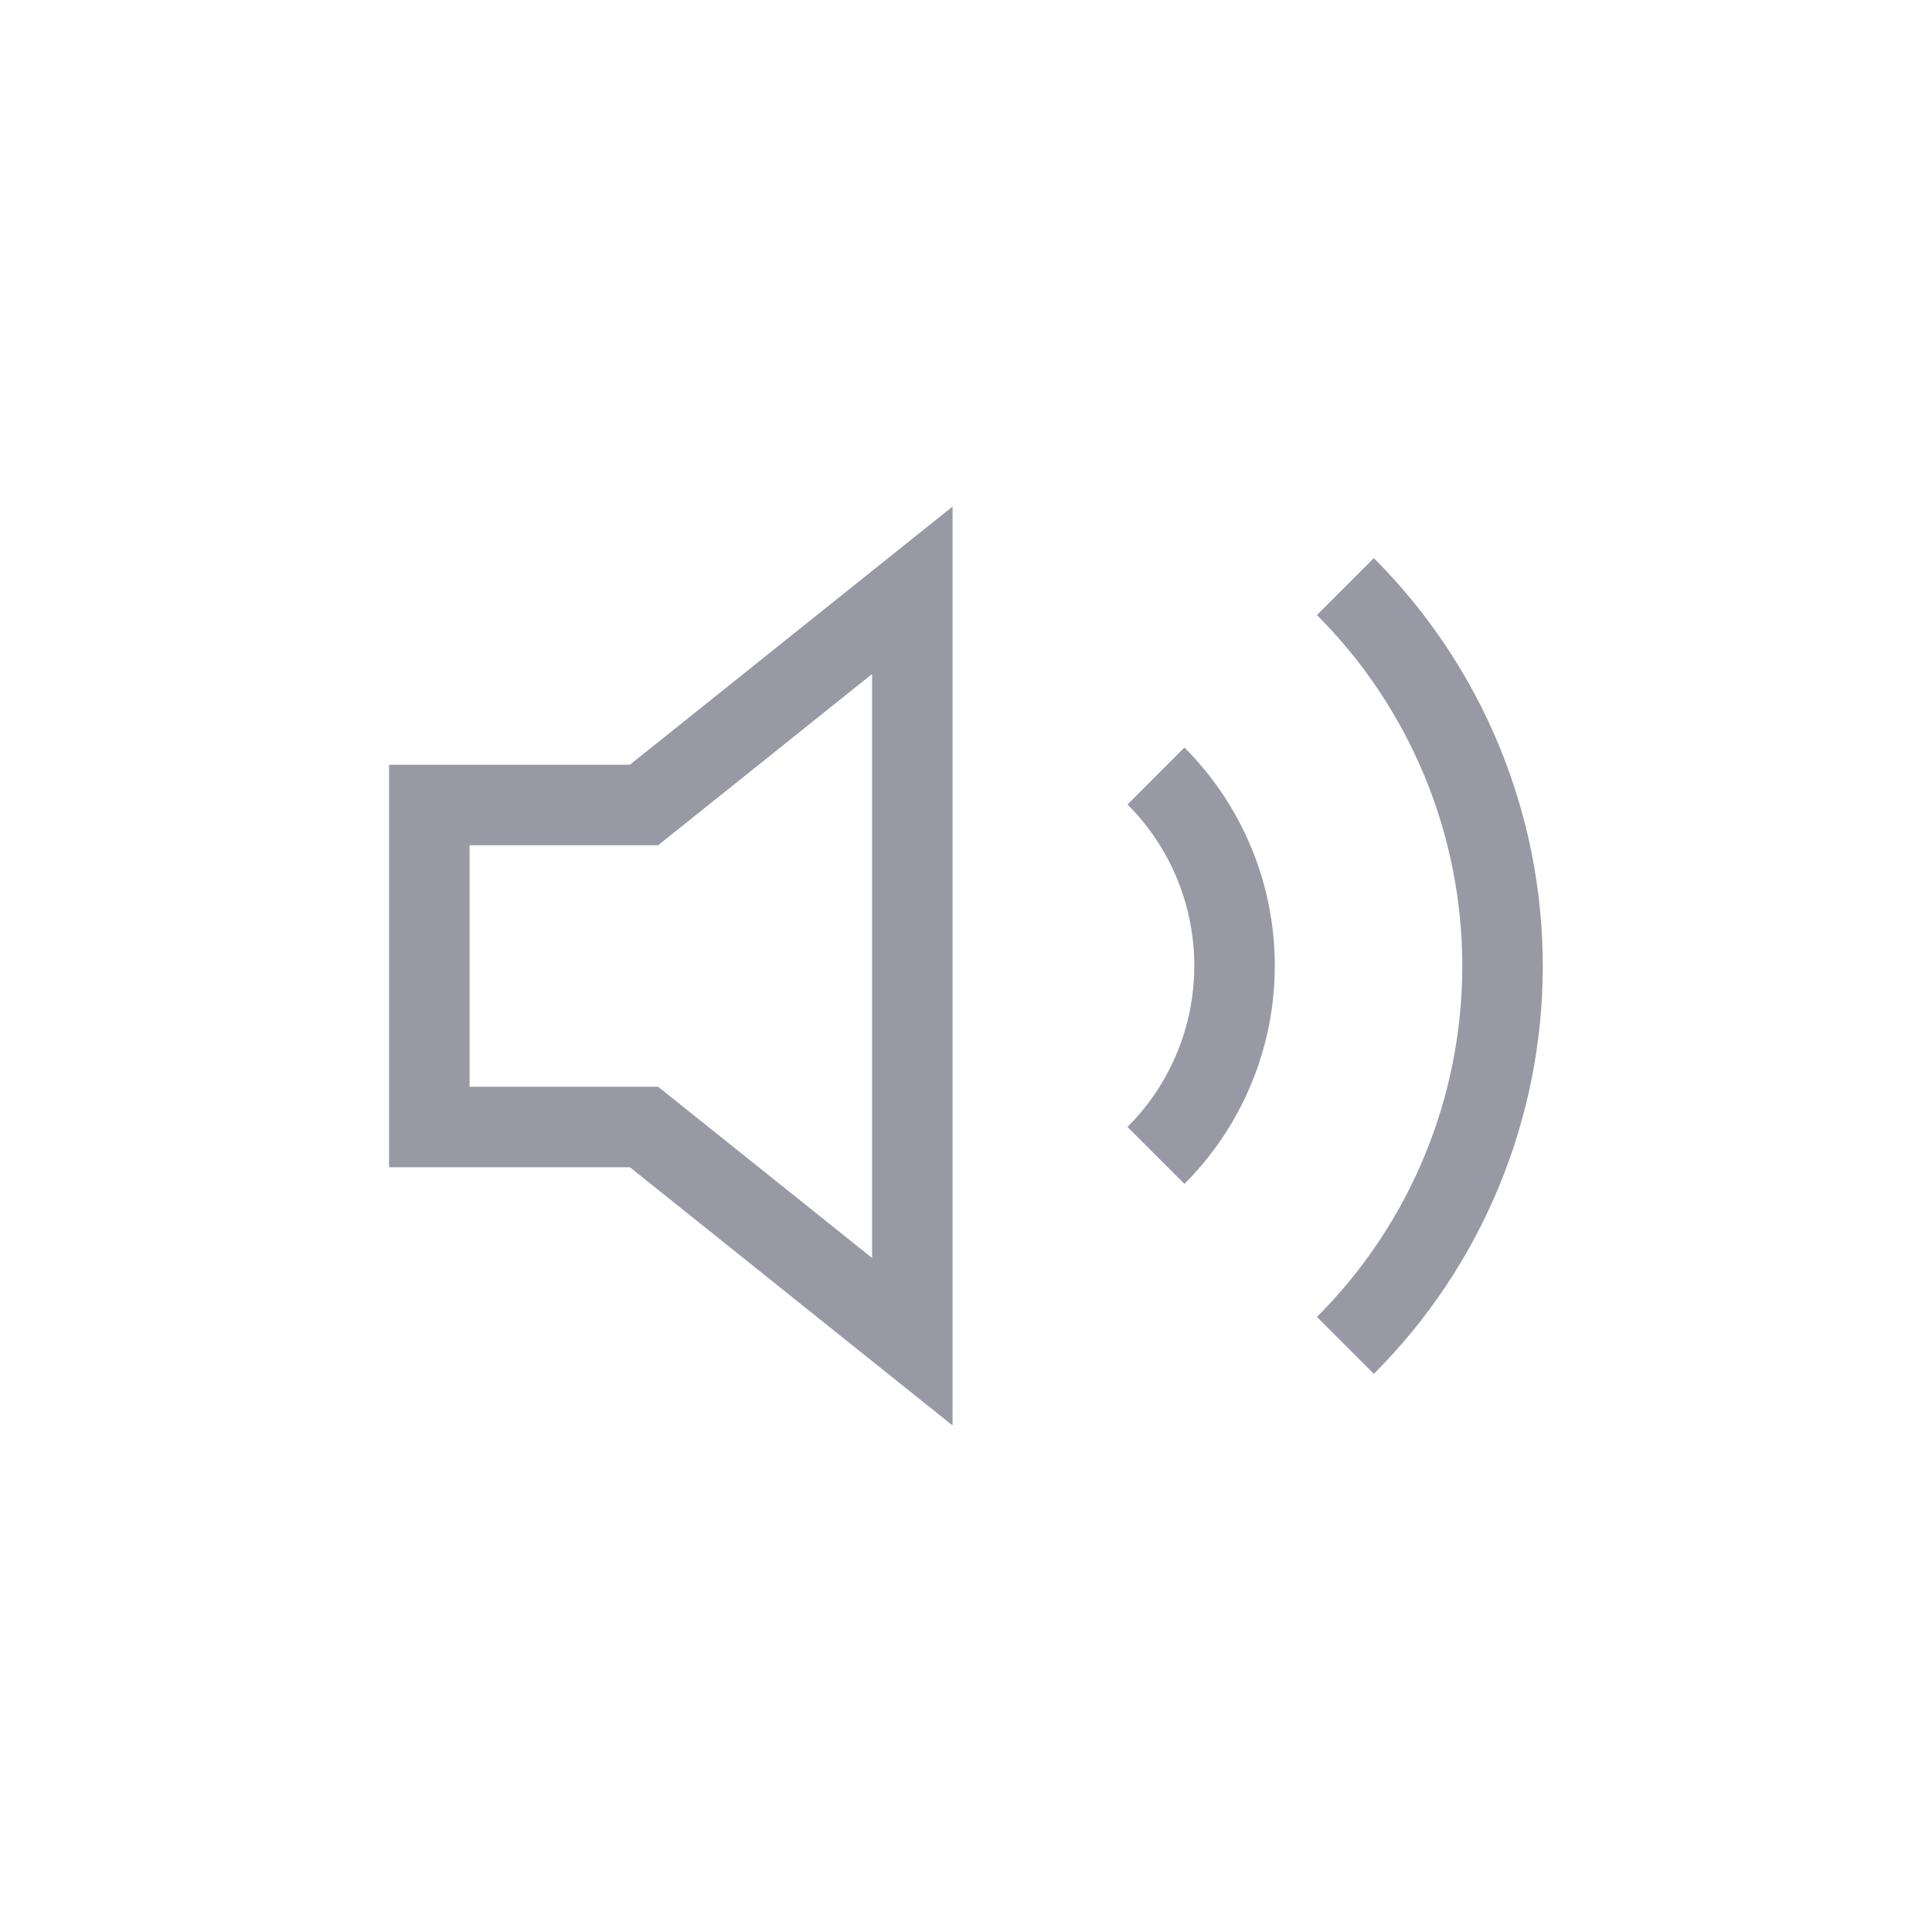<svg width="24" height="24" viewBox="0 0 24 24" fill="none" xmlns="http://www.w3.org/2000/svg">
<path d="M11.333 7.333L8 10H5.333V14H8L11.333 16.667V7.333Z" stroke="#9999A6" strokeLinecap="round" strokeLinejoin="round"/>
<path d="M16.713 7.287C17.963 8.537 18.665 10.232 18.665 12C18.665 13.768 17.963 15.463 16.713 16.713M14.36 9.64C14.985 10.265 15.336 11.113 15.336 11.997C15.336 12.88 14.985 13.728 14.36 14.353" stroke="#9999A6" strokeLinecap="round" strokeLinejoin="round"/>
</svg>
